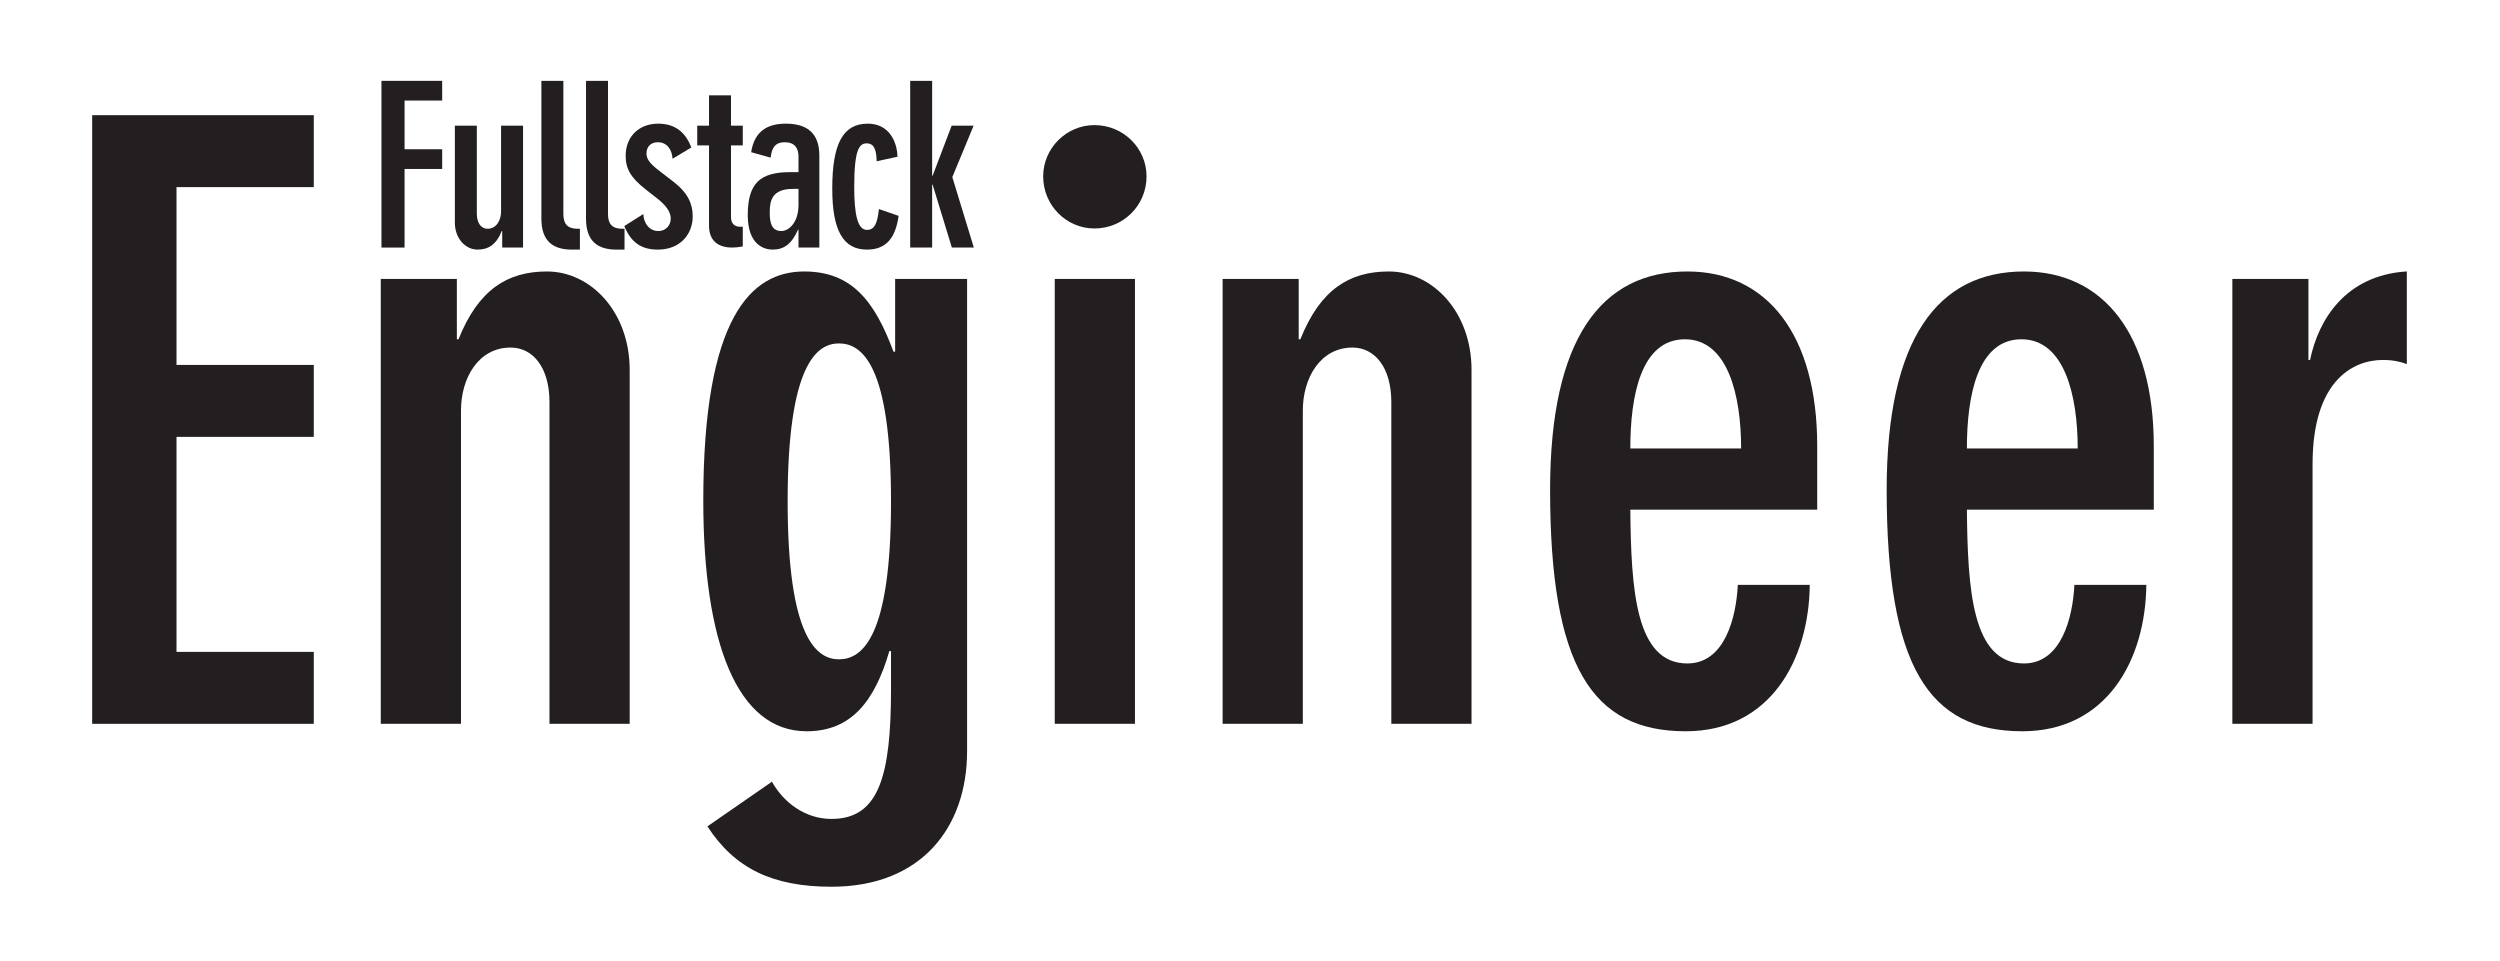 <?xml version="1.0" encoding="UTF-8" standalone="no"?>
<!DOCTYPE svg PUBLIC "-//W3C//DTD SVG 1.1//EN" "http://www.w3.org/Graphics/SVG/1.1/DTD/svg11.dtd">
<svg width="100%" height="100%" viewBox="0 0 916 352" version="1.1" xmlns="http://www.w3.org/2000/svg" xmlns:xlink="http://www.w3.org/1999/xlink" xml:space="preserve" xmlns:serif="http://www.serif.com/" style="fill-rule:evenodd;clip-rule:evenodd;stroke-linejoin:round;stroke-miterlimit:2;">
    <g transform="matrix(0.24,0,0,0.24,0,0)">
        <g transform="matrix(1,0,0,1,-295,-826)">
            <g transform="matrix(1262.5,0,0,1262.5,365,1931.04)">
                <path d="M0.056,-0.736L0.056,0L0.324,0L0.324,-0.087L0.158,-0.087L0.158,-0.347L0.324,-0.347L0.324,-0.434L0.158,-0.434L0.158,-0.649L0.324,-0.649L0.324,-0.736L0.056,-0.736Z" style="fill:rgb(35,31,32);fill-rule:nonzero;"/>
            </g>
            <g transform="matrix(1262.5,0,0,1262.5,809.4,1931.04)">
                <path d="M0.053,0L0.15,0L0.15,-0.379C0.15,-0.418 0.171,-0.455 0.21,-0.455C0.237,-0.455 0.257,-0.431 0.257,-0.389L0.257,0L0.354,0L0.354,-0.428C0.354,-0.498 0.307,-0.547 0.254,-0.547C0.206,-0.547 0.171,-0.525 0.147,-0.465L0.145,-0.465L0.145,-0.538L0.053,-0.538L0.053,0Z" style="fill:rgb(35,31,32);fill-rule:nonzero;"/>
            </g>
            <g transform="matrix(1262.5,0,0,1262.5,1323.24,1931.04)">
                <path d="M0.263,-0.269C0.263,-0.104 0.228,-0.078 0.2,-0.078C0.173,-0.078 0.138,-0.104 0.138,-0.269C0.138,-0.434 0.173,-0.46 0.2,-0.46C0.228,-0.46 0.263,-0.434 0.263,-0.269ZM0.268,-0.538L0.268,-0.45L0.266,-0.45C0.243,-0.512 0.215,-0.547 0.158,-0.547C0.094,-0.547 0.036,-0.492 0.036,-0.27C0.036,-0.098 0.077,0.009 0.161,0.009C0.214,0.009 0.243,-0.026 0.261,-0.088L0.263,-0.088L0.263,-0.042C0.263,0.064 0.248,0.115 0.191,0.115C0.159,0.115 0.133,0.095 0.119,0.07L0.041,0.124C0.074,0.175 0.12,0.197 0.191,0.197C0.3,0.197 0.355,0.125 0.355,0.033L0.355,-0.538L0.268,-0.538Z" style="fill:rgb(35,31,32);fill-rule:nonzero;"/>
            </g>
            <g transform="matrix(1262.5,0,0,1262.5,1838.34,1931.04)">
                <path d="M0.053,0L0.15,0L0.15,-0.538L0.053,-0.538L0.053,0ZM0.039,-0.662C0.039,-0.627 0.067,-0.599 0.101,-0.599C0.136,-0.599 0.164,-0.627 0.164,-0.662C0.164,-0.696 0.136,-0.724 0.101,-0.724C0.067,-0.724 0.039,-0.696 0.039,-0.662Z" style="fill:rgb(35,31,32);fill-rule:nonzero;"/>
            </g>
            <g transform="matrix(1262.5,0,0,1262.5,2094.62,1931.04)">
                <path d="M0.053,0L0.15,0L0.15,-0.379C0.15,-0.418 0.171,-0.455 0.21,-0.455C0.237,-0.455 0.257,-0.431 0.257,-0.389L0.257,0L0.354,0L0.354,-0.428C0.354,-0.498 0.307,-0.547 0.254,-0.547C0.206,-0.547 0.171,-0.525 0.147,-0.465L0.145,-0.465L0.145,-0.538L0.053,-0.538L0.053,0Z" style="fill:rgb(35,31,32);fill-rule:nonzero;"/>
            </g>
            <g transform="matrix(1262.5,0,0,1262.5,2608.46,1931.04)">
                <path d="M0.139,-0.333C0.139,-0.397 0.152,-0.465 0.205,-0.465C0.257,-0.465 0.273,-0.397 0.273,-0.333L0.139,-0.333ZM0.365,-0.259L0.365,-0.336C0.365,-0.471 0.304,-0.547 0.208,-0.547C0.104,-0.547 0.042,-0.466 0.042,-0.283C0.042,-0.069 0.093,0.009 0.206,0.009C0.308,0.009 0.355,-0.077 0.356,-0.168L0.269,-0.168C0.267,-0.128 0.253,-0.073 0.208,-0.073C0.145,-0.073 0.14,-0.163 0.139,-0.259L0.365,-0.259Z" style="fill:rgb(35,31,32);fill-rule:nonzero;"/>
            </g>
            <g transform="matrix(1262.5,0,0,1262.5,3122.3,1931.04)">
                <path d="M0.139,-0.333C0.139,-0.397 0.152,-0.465 0.205,-0.465C0.257,-0.465 0.273,-0.397 0.273,-0.333L0.139,-0.333ZM0.365,-0.259L0.365,-0.336C0.365,-0.471 0.304,-0.547 0.208,-0.547C0.104,-0.547 0.042,-0.466 0.042,-0.283C0.042,-0.069 0.093,0.009 0.206,0.009C0.308,0.009 0.355,-0.077 0.356,-0.168L0.269,-0.168C0.267,-0.128 0.253,-0.073 0.208,-0.073C0.145,-0.073 0.14,-0.163 0.139,-0.259L0.365,-0.259Z" style="fill:rgb(35,31,32);fill-rule:nonzero;"/>
            </g>
            <g transform="matrix(1262.5,0,0,1262.5,3636.14,1931.04)">
                <path d="M0.053,0L0.15,0L0.15,-0.314C0.15,-0.414 0.198,-0.44 0.235,-0.44C0.247,-0.44 0.256,-0.438 0.264,-0.435L0.264,-0.547L0.263,-0.547C0.19,-0.542 0.157,-0.489 0.147,-0.44L0.145,-0.44L0.145,-0.538L0.053,-0.538L0.053,0Z" style="fill:rgb(35,31,32);fill-rule:nonzero;"/>
            </g>
        </g>
        <g transform="matrix(1,0,0,1,563,121)">
            <g transform="matrix(345.833,0,0,345.833,0,256.954)">
                <path d="M0.056,-0.736L0.056,0L0.158,0L0.158,-0.347L0.324,-0.347L0.324,-0.434L0.158,-0.434L0.158,-0.649L0.324,-0.649L0.324,-0.736L0.056,-0.736Z" style="fill:rgb(35,31,32);fill-rule:nonzero;"/>
            </g>
            <g transform="matrix(345.833,0,0,345.833,113.088,256.954)">
                <path d="M0.354,-0.538L0.257,-0.538L0.257,-0.159C0.257,-0.12 0.236,-0.083 0.197,-0.083C0.17,-0.083 0.15,-0.107 0.15,-0.149L0.15,-0.538L0.053,-0.538L0.053,-0.11C0.053,-0.04 0.1,0.009 0.153,0.009C0.201,0.009 0.236,-0.013 0.26,-0.073L0.262,-0.073L0.262,0L0.354,0L0.354,-0.538Z" style="fill:rgb(35,31,32);fill-rule:nonzero;"/>
            </g>
            <g transform="matrix(345.833,0,0,345.833,245.196,256.954)">
                <path d="M0.053,-0.127C0.053,-0.026 0.107,0.009 0.187,0.009L0.223,0.009L0.223,-0.083L0.213,-0.083C0.167,-0.083 0.15,-0.106 0.15,-0.148L0.15,-0.736L0.053,-0.736L0.053,-0.127Z" style="fill:rgb(35,31,32);fill-rule:nonzero;"/>
            </g>
            <g transform="matrix(345.833,0,0,345.833,313.325,256.954)">
                <path d="M0.053,-0.127C0.053,-0.026 0.107,0.009 0.187,0.009L0.223,0.009L0.223,-0.083L0.213,-0.083C0.167,-0.083 0.15,-0.106 0.15,-0.148L0.15,-0.736L0.053,-0.736L0.053,-0.127Z" style="fill:rgb(35,31,32);fill-rule:nonzero;"/>
            </g>
            <g transform="matrix(345.833,0,0,345.833,381.454,256.954)">
                <path d="M0.025,-0.095C0.055,-0.021 0.102,0.009 0.173,0.009C0.272,0.009 0.327,-0.059 0.327,-0.138C0.327,-0.191 0.307,-0.24 0.244,-0.289L0.183,-0.336C0.133,-0.374 0.123,-0.393 0.123,-0.416C0.123,-0.445 0.142,-0.465 0.173,-0.465C0.215,-0.465 0.236,-0.43 0.238,-0.392L0.321,-0.442C0.298,-0.501 0.257,-0.547 0.174,-0.547C0.093,-0.547 0.031,-0.493 0.031,-0.405C0.031,-0.348 0.053,-0.309 0.119,-0.257L0.17,-0.217C0.216,-0.181 0.23,-0.153 0.23,-0.127C0.23,-0.101 0.211,-0.073 0.175,-0.073C0.134,-0.073 0.11,-0.11 0.109,-0.148L0.025,-0.095Z" style="fill:rgb(35,31,32);fill-rule:nonzero;"/>
            </g>
            <g transform="matrix(345.833,0,0,345.833,494.542,256.954)">
                <path d="M0.221,-0.538L0.169,-0.538L0.169,-0.672L0.072,-0.672L0.072,-0.538L0.02,-0.538L0.02,-0.451L0.072,-0.451L0.072,-0.097C0.072,-0.029 0.113,0 0.175,0C0.189,0 0.205,-0.002 0.221,-0.005L0.221,-0.092L0.209,-0.092C0.184,-0.092 0.169,-0.107 0.169,-0.134L0.169,-0.451L0.221,-0.451L0.221,-0.538Z" style="fill:rgb(35,31,32);fill-rule:nonzero;"/>
            </g>
            <g transform="matrix(345.833,0,0,345.833,569.242,256.954)">
                <path d="M0.343,0L0.343,-0.406C0.343,-0.506 0.288,-0.547 0.195,-0.547C0.119,-0.547 0.057,-0.518 0.042,-0.421L0.128,-0.397C0.133,-0.444 0.151,-0.465 0.19,-0.465C0.235,-0.465 0.251,-0.438 0.251,-0.402L0.251,-0.333L0.215,-0.333C0.082,-0.333 0.027,-0.285 0.027,-0.143C0.027,-0.012 0.099,0.009 0.137,0.009C0.187,0.009 0.221,-0.016 0.249,-0.079L0.251,-0.079L0.251,0L0.343,0ZM0.124,-0.155C0.124,-0.207 0.134,-0.259 0.226,-0.259L0.251,-0.259L0.251,-0.188C0.251,-0.108 0.206,-0.073 0.176,-0.073C0.133,-0.073 0.124,-0.107 0.124,-0.155Z" style="fill:rgb(35,31,32);fill-rule:nonzero;"/>
            </g>
            <g transform="matrix(345.833,0,0,345.833,695.125,256.954)">
                <path d="M0.324,-0.401C0.322,-0.469 0.286,-0.547 0.193,-0.547C0.084,-0.547 0.036,-0.46 0.036,-0.26C0.036,-0.074 0.085,0.009 0.189,0.009C0.274,0.009 0.315,-0.042 0.329,-0.14L0.242,-0.17C0.235,-0.103 0.221,-0.078 0.189,-0.078C0.148,-0.078 0.133,-0.145 0.133,-0.268C0.133,-0.435 0.156,-0.46 0.188,-0.46C0.22,-0.46 0.231,-0.433 0.232,-0.381L0.324,-0.401Z" style="fill:rgb(35,31,32);fill-rule:nonzero;"/>
            </g>
            <g transform="matrix(345.833,0,0,345.833,808.213,256.954)">
                <path d="M0.053,0L0.15,0L0.15,-0.278L0.152,-0.278L0.237,0L0.334,0L0.239,-0.311L0.333,-0.538L0.236,-0.538L0.152,-0.317L0.15,-0.317L0.15,-0.736L0.053,-0.736L0.053,0Z" style="fill:rgb(35,31,32);fill-rule:nonzero;"/>
            </g>
        </g>
    </g>
</svg>
